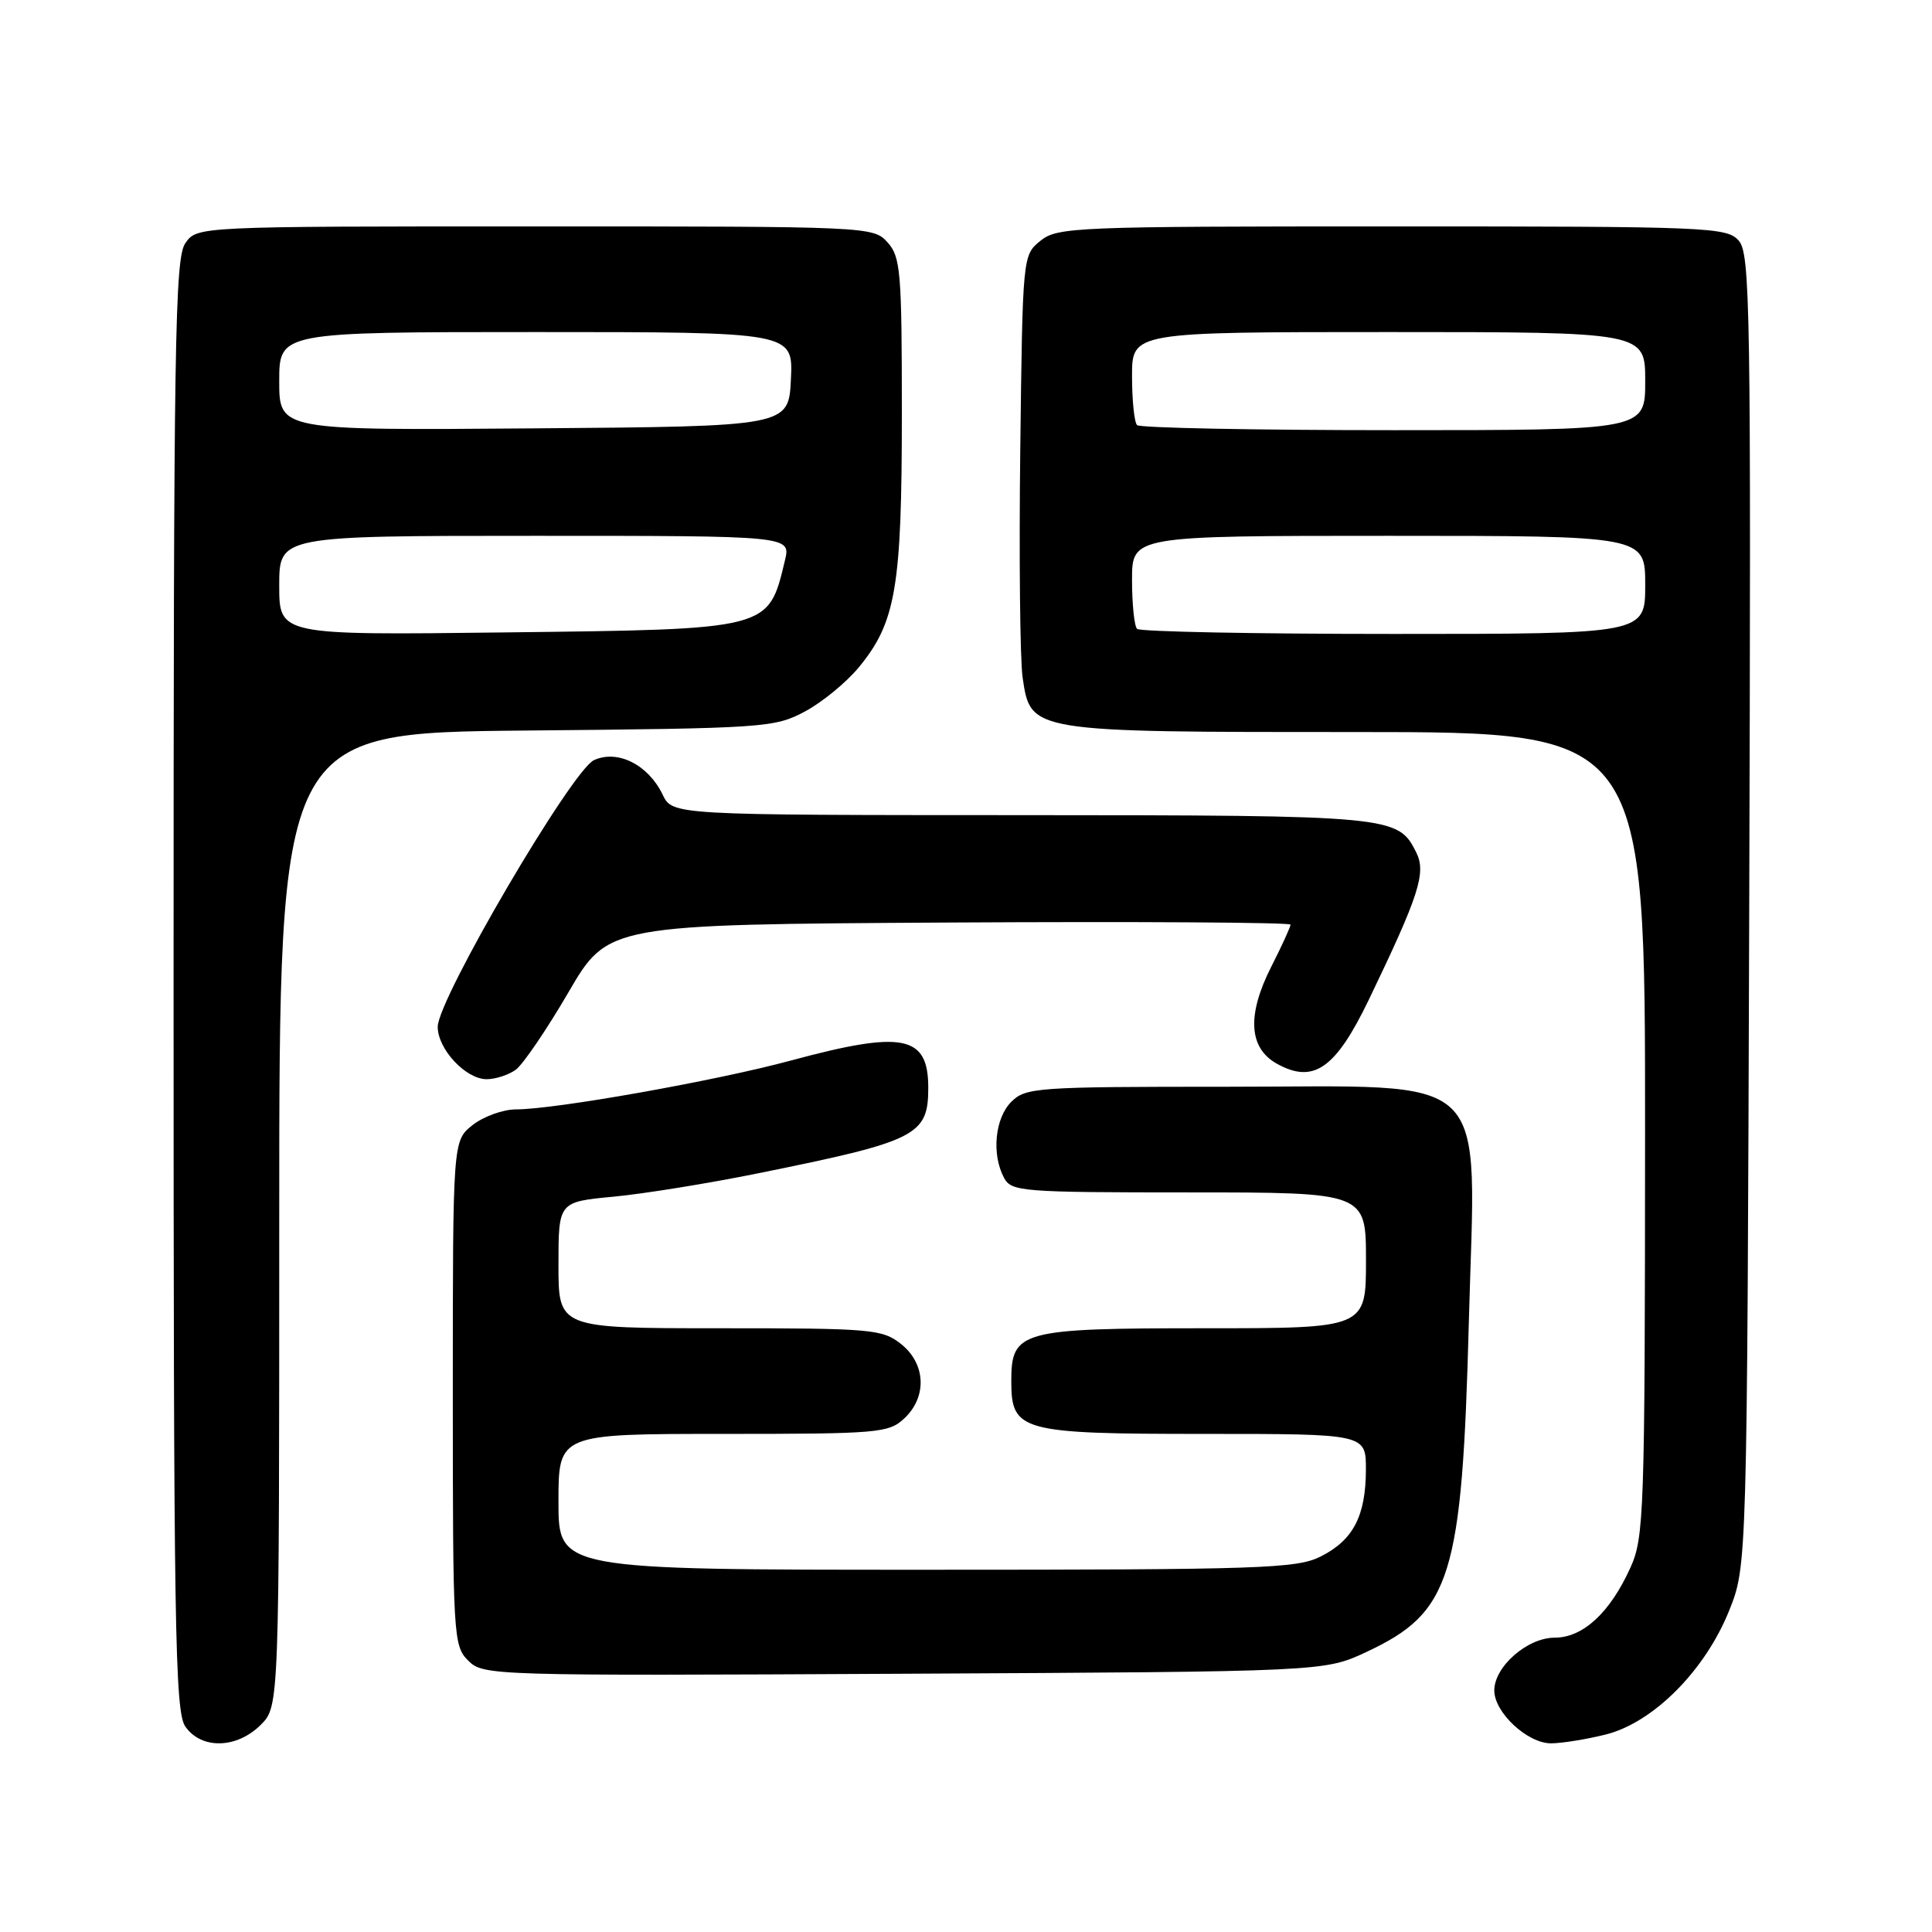 <?xml version="1.0" encoding="UTF-8" standalone="no"?>
<!DOCTYPE svg PUBLIC "-//W3C//DTD SVG 1.1//EN" "http://www.w3.org/Graphics/SVG/1.1/DTD/svg11.dtd" >
<svg xmlns="http://www.w3.org/2000/svg" xmlns:xlink="http://www.w3.org/1999/xlink" version="1.1" viewBox="0 0 256 256">
 <g >
 <path fill="currentColor"
d=" M 34.55 228.55 C 37.00 226.09 37.00 226.09 37.00 161.60 C 37.00 97.10 37.00 97.10 69.75 96.80 C 101.38 96.51 102.64 96.42 106.65 94.28 C 108.94 93.06 112.15 90.42 113.80 88.42 C 118.71 82.47 119.50 77.80 119.50 54.86 C 119.50 35.96 119.34 34.04 117.60 32.11 C 115.71 30.02 115.19 30.00 70.90 30.00 C 26.11 30.00 26.11 30.00 24.56 32.22 C 23.17 34.20 23.00 45.18 23.00 130.50 C 23.00 215.82 23.17 226.80 24.56 228.78 C 26.69 231.83 31.37 231.72 34.55 228.55 Z  M 212.78 229.83 C 219.07 228.24 225.91 221.38 229.11 213.44 C 231.50 207.50 231.50 207.50 231.78 120.61 C 232.03 40.37 231.92 33.57 230.37 31.86 C 228.78 30.10 226.30 30.00 184.46 30.00 C 142.41 30.00 140.11 30.09 137.86 31.91 C 135.51 33.82 135.50 33.88 135.19 59.66 C 135.02 73.87 135.16 87.42 135.50 89.76 C 136.57 97.04 136.33 97.00 179.95 97.00 C 218.00 97.00 218.00 97.00 217.98 150.25 C 217.96 200.66 217.85 203.73 216.03 207.74 C 213.33 213.70 209.75 217.00 206.00 217.00 C 202.38 217.00 198.00 220.84 198.00 224.00 C 198.00 226.91 202.39 231.00 205.51 231.00 C 206.94 231.00 210.21 230.47 212.78 229.83 Z  M 181.09 218.88 C 192.31 213.62 193.74 209.01 194.63 175.14 C 195.52 141.29 198.32 144.00 162.42 144.00 C 137.33 144.00 135.90 144.10 134.00 146.00 C 131.83 148.17 131.37 152.95 133.04 156.07 C 134.01 157.89 135.36 158.00 157.54 158.00 C 181.00 158.00 181.00 158.00 181.00 167.00 C 181.00 176.00 181.00 176.00 159.72 176.00 C 135.21 176.00 134.00 176.33 134.00 183.00 C 134.00 189.67 135.21 190.00 159.72 190.00 C 181.00 190.00 181.00 190.00 180.99 194.75 C 180.97 200.90 179.30 204.08 174.99 206.25 C 171.81 207.84 167.16 208.00 122.75 208.00 C 74.00 208.00 74.00 208.00 74.00 199.00 C 74.00 190.00 74.00 190.00 95.81 190.00 C 116.38 190.00 117.75 189.88 119.81 187.96 C 122.88 185.10 122.68 180.68 119.37 178.07 C 116.89 176.12 115.47 176.00 95.37 176.00 C 74.00 176.00 74.00 176.00 74.00 167.63 C 74.00 159.26 74.00 159.26 81.25 158.57 C 85.24 158.20 93.90 156.80 100.50 155.46 C 121.51 151.21 123.00 150.46 123.00 144.13 C 123.00 137.17 119.67 136.51 104.82 140.52 C 94.88 143.21 73.55 147.00 68.38 147.00 C 66.67 147.00 64.08 147.93 62.63 149.07 C 60.00 151.15 60.00 151.15 60.00 184.57 C 60.00 216.84 60.07 218.07 62.03 220.03 C 64.03 222.03 64.91 222.06 119.78 221.78 C 175.50 221.50 175.50 221.50 181.09 218.88 Z  M 68.35 141.74 C 69.30 141.04 72.44 136.43 75.32 131.49 C 80.56 122.50 80.56 122.50 125.78 122.24 C 150.65 122.10 171.00 122.22 171.00 122.52 C 171.00 122.82 169.85 125.34 168.44 128.11 C 165.21 134.50 165.46 138.86 169.18 140.94 C 174.04 143.65 176.95 141.64 181.36 132.50 C 188.05 118.60 189.01 115.64 187.65 112.93 C 185.24 108.10 184.55 108.03 135.30 108.01 C 89.11 108.00 89.11 108.00 87.80 105.29 C 85.90 101.33 81.84 99.29 78.71 100.72 C 75.78 102.06 58.00 132.39 58.00 136.06 C 58.00 139.02 61.72 143.00 64.48 143.00 C 65.66 143.00 67.40 142.43 68.35 141.74 Z  M 37.00 77.58 C 37.00 71.00 37.00 71.00 70.89 71.00 C 104.79 71.00 104.79 71.00 104.01 74.25 C 101.79 83.49 102.22 83.38 66.75 83.80 C 37.00 84.16 37.00 84.16 37.00 77.58 Z  M 37.00 50.51 C 37.00 44.00 37.00 44.00 71.05 44.00 C 105.10 44.00 105.10 44.00 104.80 50.25 C 104.50 56.50 104.50 56.50 70.75 56.76 C 37.00 57.03 37.00 57.03 37.00 50.51 Z  M 150.67 83.33 C 150.30 82.97 150.00 80.04 150.00 76.83 C 150.00 71.00 150.00 71.00 184.00 71.00 C 218.00 71.00 218.00 71.00 218.00 77.50 C 218.00 84.00 218.00 84.00 184.67 84.00 C 166.33 84.00 151.03 83.70 150.67 83.33 Z  M 150.67 56.33 C 150.30 55.97 150.00 53.04 150.00 49.83 C 150.00 44.00 150.00 44.00 184.00 44.00 C 218.00 44.00 218.00 44.00 218.00 50.50 C 218.00 57.00 218.00 57.00 184.67 57.00 C 166.33 57.00 151.03 56.70 150.67 56.33 Z "/>
</g>
</svg>